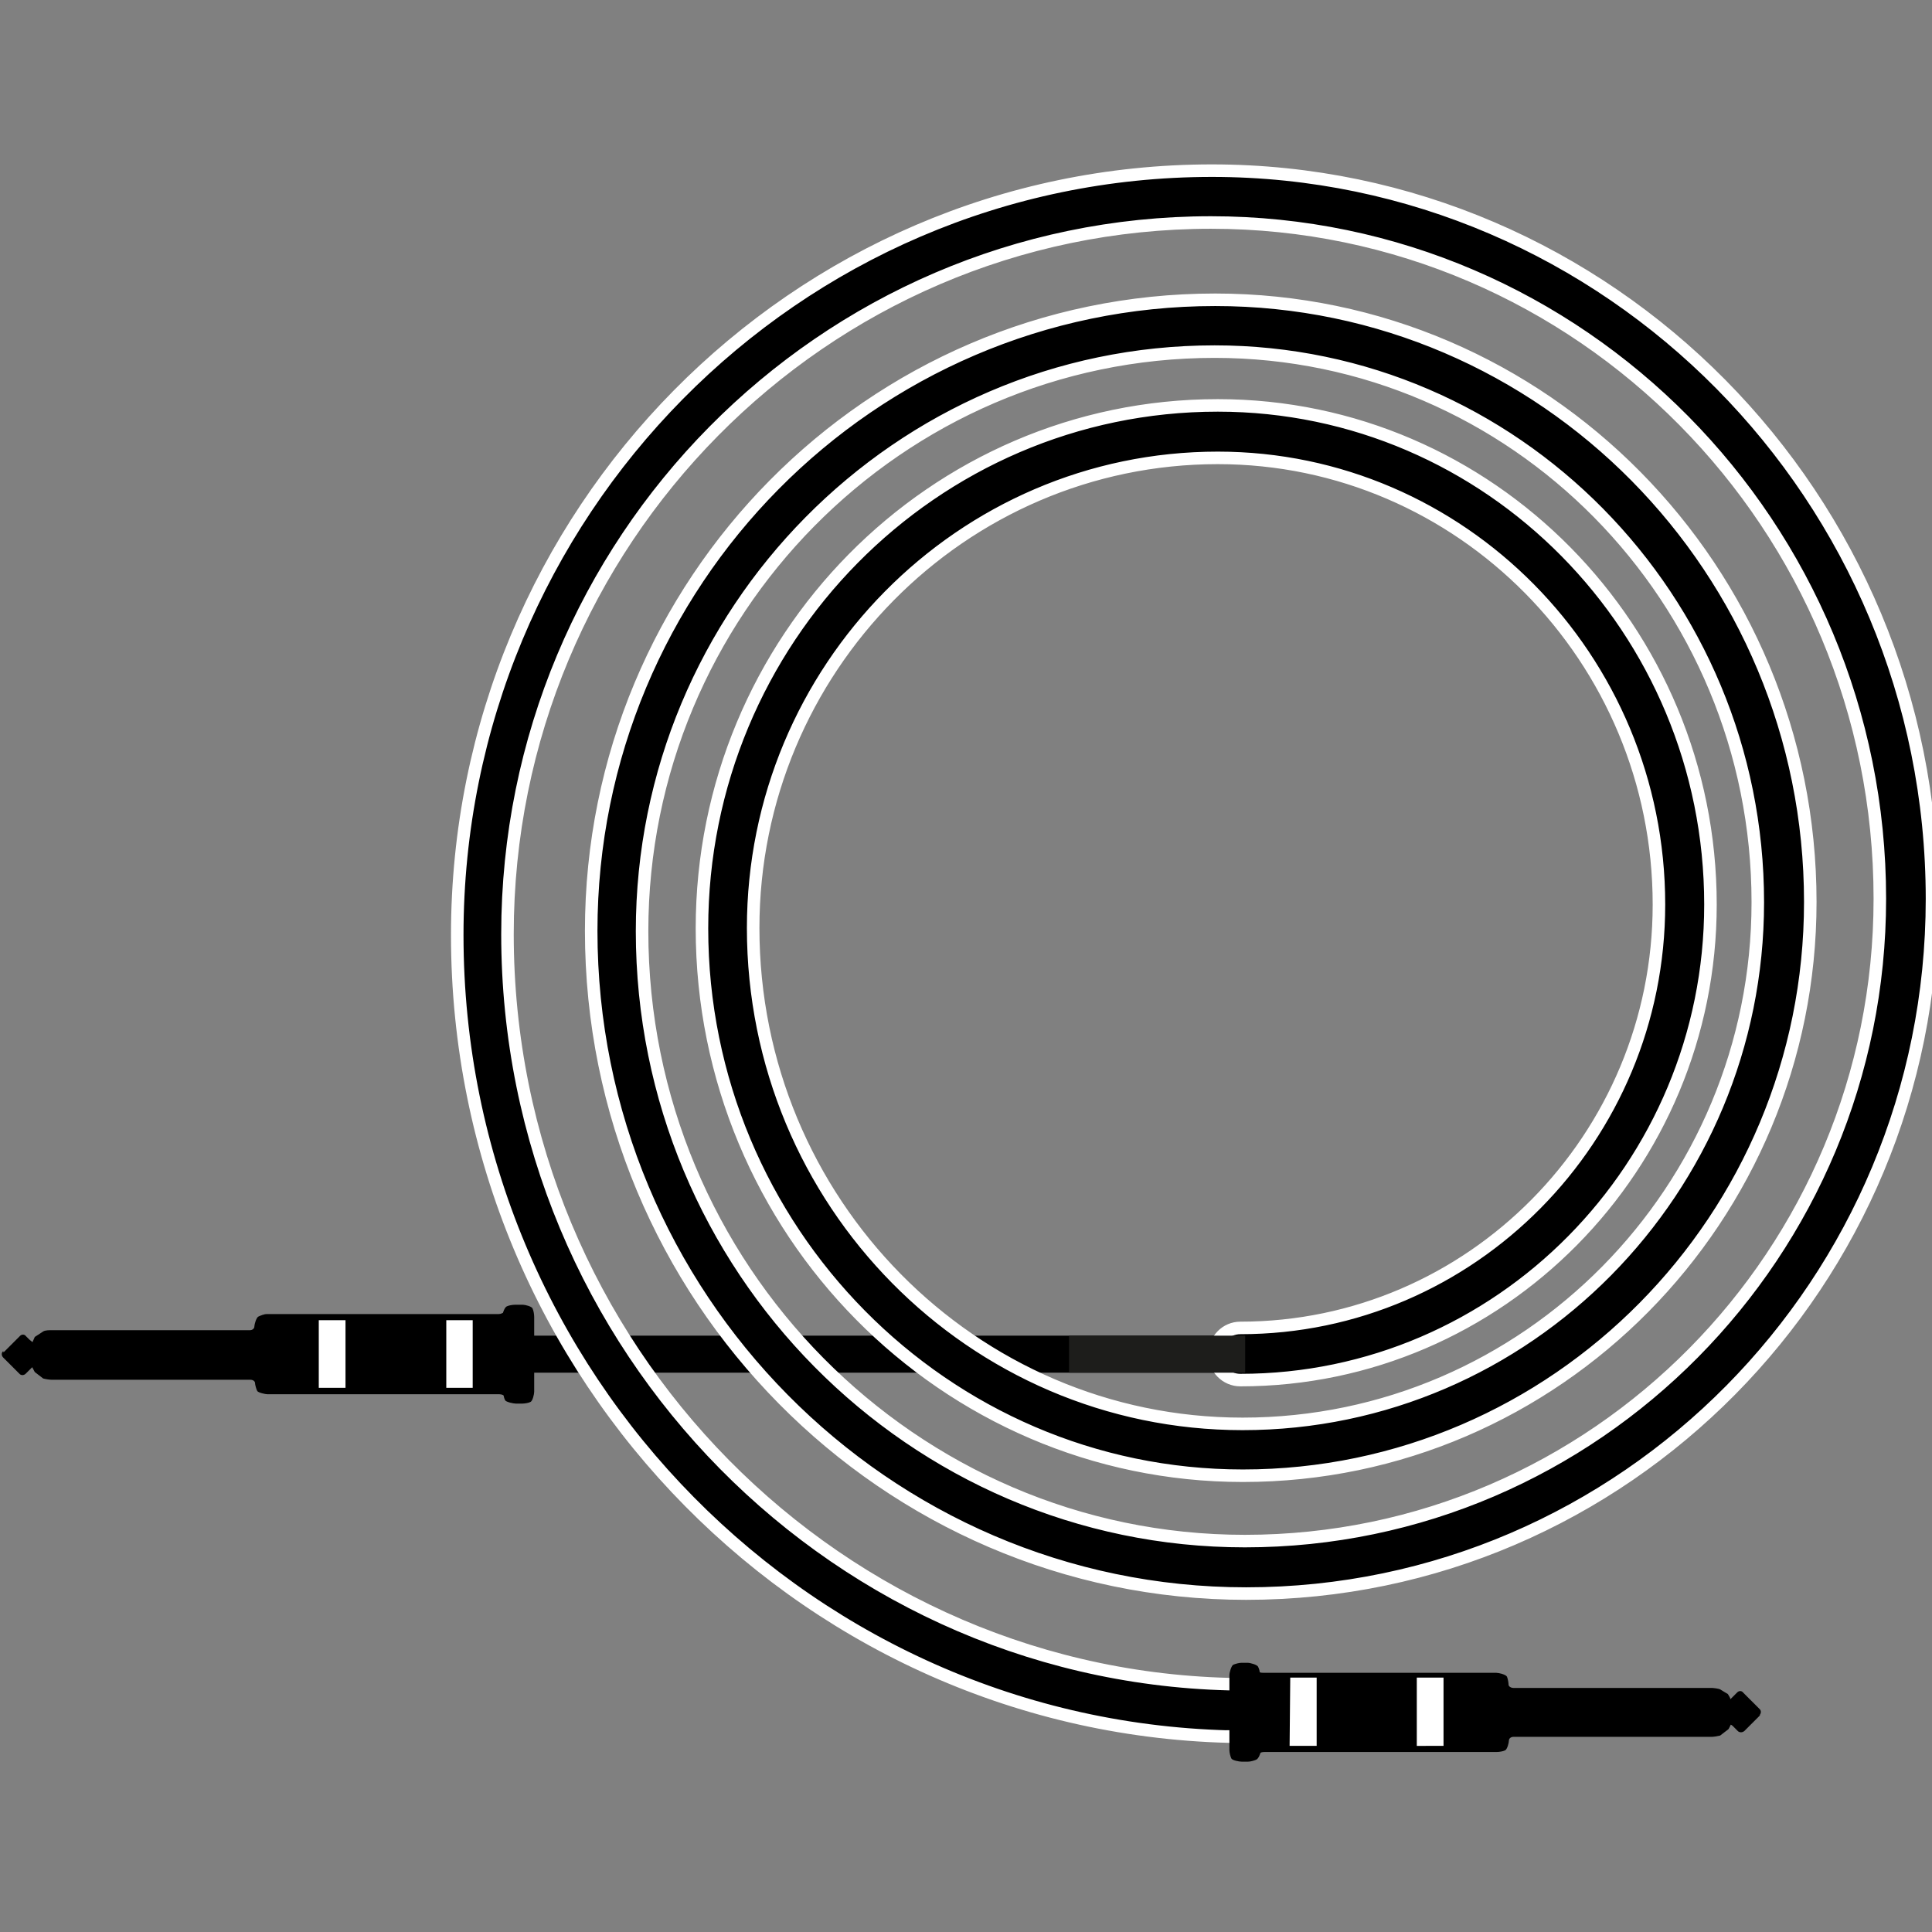 <svg xmlns="http://www.w3.org/2000/svg" width="60" height="60"><rect width="100%" height="100%" fill="#808080" stroke="none"/><path d="M11.64 41.48h27.03v1.15H11.64z"/><path stroke="#fff" stroke-width=".389" stroke-miterlimit="10" d="M38.8 53.94c-13.57 0-24.6-11.18-24.6-24.9 0-13.1 10.5-23.74 23.44-23.74C49.97 5.3 60 15.45 60 27.92c0 11.9-9.56 21.57-21.3 21.57-11.22 0-20.34-9.24-20.34-20.58 0-10.82 8.7-19.6 19.38-19.6 10.2 0 18.48 8.38 18.48 18.7 0 9.82-7.9 17.82-17.62 17.82-9.27 0-16.8-7.63-16.8-17 0-8.96 7.18-16.24 16.02-16.24 8.44 0 15.3 6.96 15.3 15.5 0 8.14-6.55 14.77-14.6 14.77-.44 0-.8-.36-.8-.8 0-.46.36-.82.8-.82 7.17 0 13-5.9 13-13.15 0-7.65-6.15-13.87-13.7-13.87-7.96 0-14.43 6.56-14.43 14.6 0 8.5 6.8 15.4 15.2 15.4 8.82 0 16-7.27 16-16.2 0-9.43-7.56-17.1-16.87-17.1-9.8 0-17.78 8.08-17.78 18 0 10.45 8.4 18.94 18.72 18.94 10.87 0 19.72-8.94 19.72-19.95 0-11.58-9.3-21-20.77-21-12.05 0-21.85 9.92-21.85 22.1 0 12.85 10.3 23.3 23 23.3.44 0 .8.36.8.8 0 .45-.36.82-.8.82z"/><path d="M54.64 53.27c.06-.06.06-.15 0-.2l-.5-.5c-.05-.07-.14-.07-.2 0l-.1.1c-.06.06-.1.1-.1.1 0-.03-.04-.1-.08-.16l-.25-.15c-.05-.02-.2-.04-.26-.04H47c-.08 0-.15-.05-.15-.1s-.02-.18-.05-.25c-.04-.07-.26-.12-.34-.12h-7.2c-.07 0-.14 0-.14-.03s-.02-.1-.05-.16c-.03-.06-.24-.12-.32-.12h-.2c-.07 0-.18.03-.25.06-.06.03-.12.24-.12.32v2.33c0 .08.03.2.06.26s.24.1.32.1h.2c.07 0 .18-.03.25-.06.08-.03.13-.2.13-.2 0-.03.07-.04.14-.04h7.2c.08 0 .2-.02.26-.05.07-.03.12-.24.12-.3 0-.07.06-.12.14-.12h6.14c.08 0 .2-.02.28-.04l.26-.2c.04-.07.07-.13.07-.14 0 0 .05.02.1.08l.12.12c.05.05.14.05.2 0l.5-.5z"/><path fill="#fff" d="M40.07 52.1h.82v2.12h-.84zm3.93 0h.83v2.12H44z"/><path d="M.1 41.96c-.06.05-.06.14 0 .2l.5.5c.05.06.14.06.2 0l.1-.1c.07-.07.1-.1.1-.1s.04.08.08.15l.26.2c.07.02.2.04.27.04h6.17c.08 0 .14.05.14.1s.04.2.07.25.25.1.32.1h7.2c.07 0 .13.03.13.04s.02.1.05.15c.03.05.25.1.33.1h.2c.07 0 .2-.02.25-.05.07-.02.12-.24.12-.32V40.9c0-.08-.02-.2-.05-.26-.02-.07-.24-.12-.3-.12H16c-.08 0-.2.02-.26.05-.07.03-.12.2-.12.2s-.06.04-.14.04h-7.2c-.08 0-.2.05-.26.08s-.12.24-.12.3c0 .07-.06.12-.14.12H1.6c-.07 0-.2 0-.26.04l-.26.17c-.04.1-.07.15-.07.16 0 0-.03-.02-.1-.08l-.1-.1c-.05-.07-.14-.07-.2 0l-.5.5z"/><path fill="#fff" d="M13.86 41h.82v2.1h-.82zM9.9 41h.83v2.1H9.9z"/><path fill="#1D1D1B" d="M33.2 41.48h5.47v1.15H33.2z"/></svg>